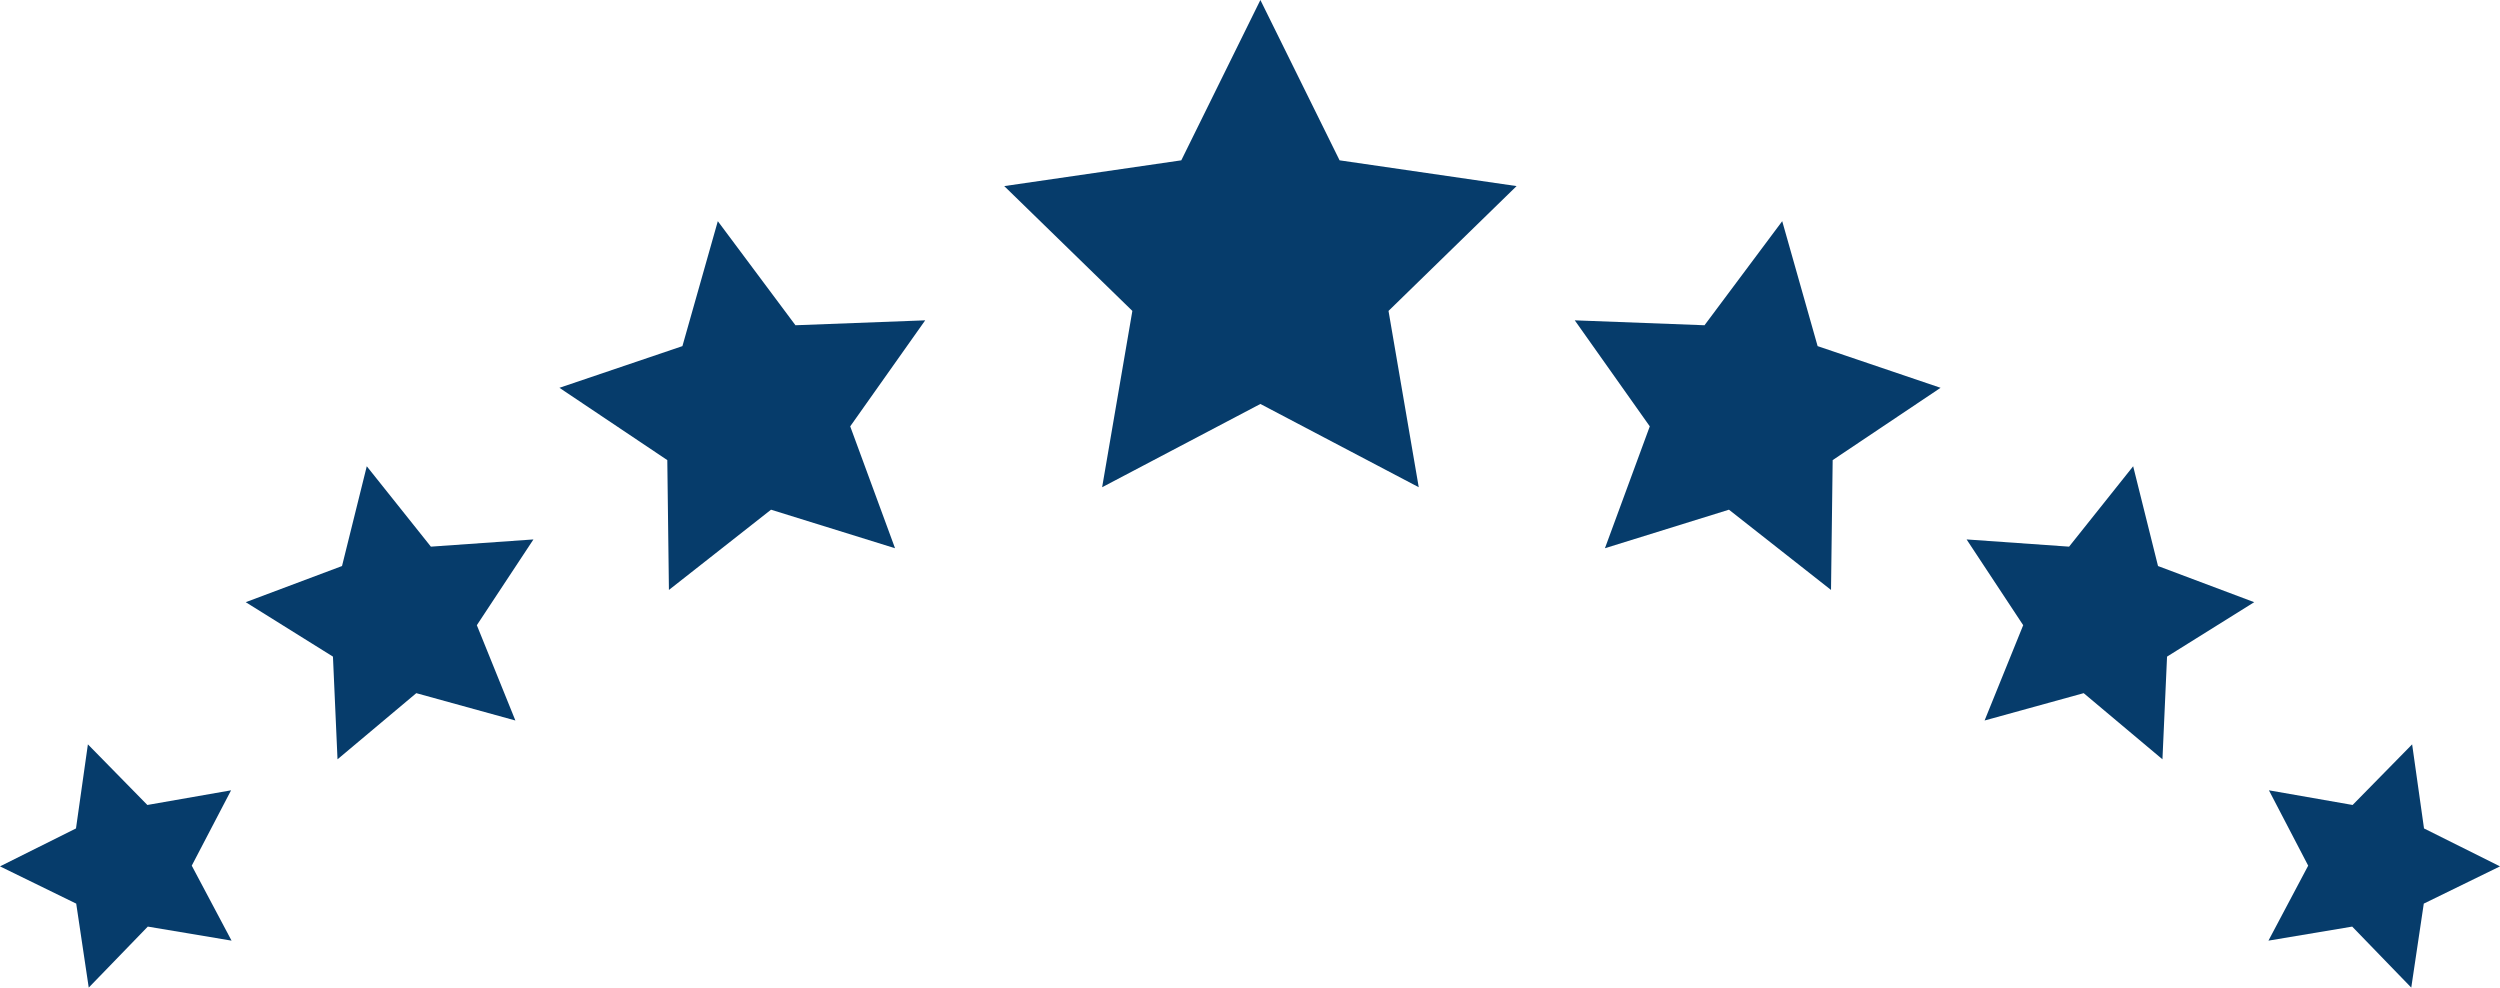 <svg version="1.1" id="图层_1" x="0px" y="0px" width="77.248px" height="30.516px" viewBox="0 0 77.248 30.516" enable-background="new 0 0 77.248 30.516" xml:space="preserve" xmlns="http://www.w3.org/2000/svg" xmlns:xlink="http://www.w3.org/1999/xlink" xmlns:xml="http://www.w3.org/XML/1998/namespace">
  <polygon fill="#063C6B" points="38.945,0 41.392,4.954 46.861,5.75 42.904,9.607 43.838,15.055 38.945,12.482 34.055,15.055 
	34.989,9.607 31.03,5.75 36.501,4.954 " class="color c1"/>
  <polygon fill="#063C6B" points="55.069,6.834 56.163,10.695 59.962,11.983 56.628,14.217 56.577,18.229 53.423,15.749 49.591,16.94 
	50.977,13.174 48.659,9.898 52.668,10.05 " class="color c1"/>
  <polygon fill="#063C6B" points="65.913,14.407 66.681,17.49 69.653,18.607 66.96,20.289 66.818,23.462 64.384,21.418 61.322,22.263 
	62.515,19.318 60.766,16.668 63.933,16.891 " class="color c1"/>
  <polygon fill="#063C6B" points="74.533,23 74.9,25.598 77.248,26.77 74.893,27.921 74.506,30.516 72.681,28.631 70.093,29.065 
	71.321,26.748 70.108,24.42 72.694,24.873 " class="color c1"/>
  <polygon fill="#063C6B" points="22.18,6.834 21.086,10.695 17.286,11.983 20.619,14.217 20.669,18.229 23.824,15.749 27.656,16.94 
	26.271,13.174 28.588,9.898 24.579,10.05 " class="color c1"/>
  <polygon fill="#063C6B" points="11.333,14.407 10.568,17.49 7.593,18.607 10.288,20.289 10.429,23.462 12.863,21.418 15.925,22.263 
	14.734,19.318 16.483,16.668 13.314,16.891 " class="color c1"/>
  <polygon fill="#063C6B" points="2.716,23 2.348,25.598 0,26.77 2.355,27.921 2.742,30.516 4.567,28.631 7.155,29.065 5.925,26.748 
	7.14,24.42 4.553,24.873 " class="color c1"/>
</svg>